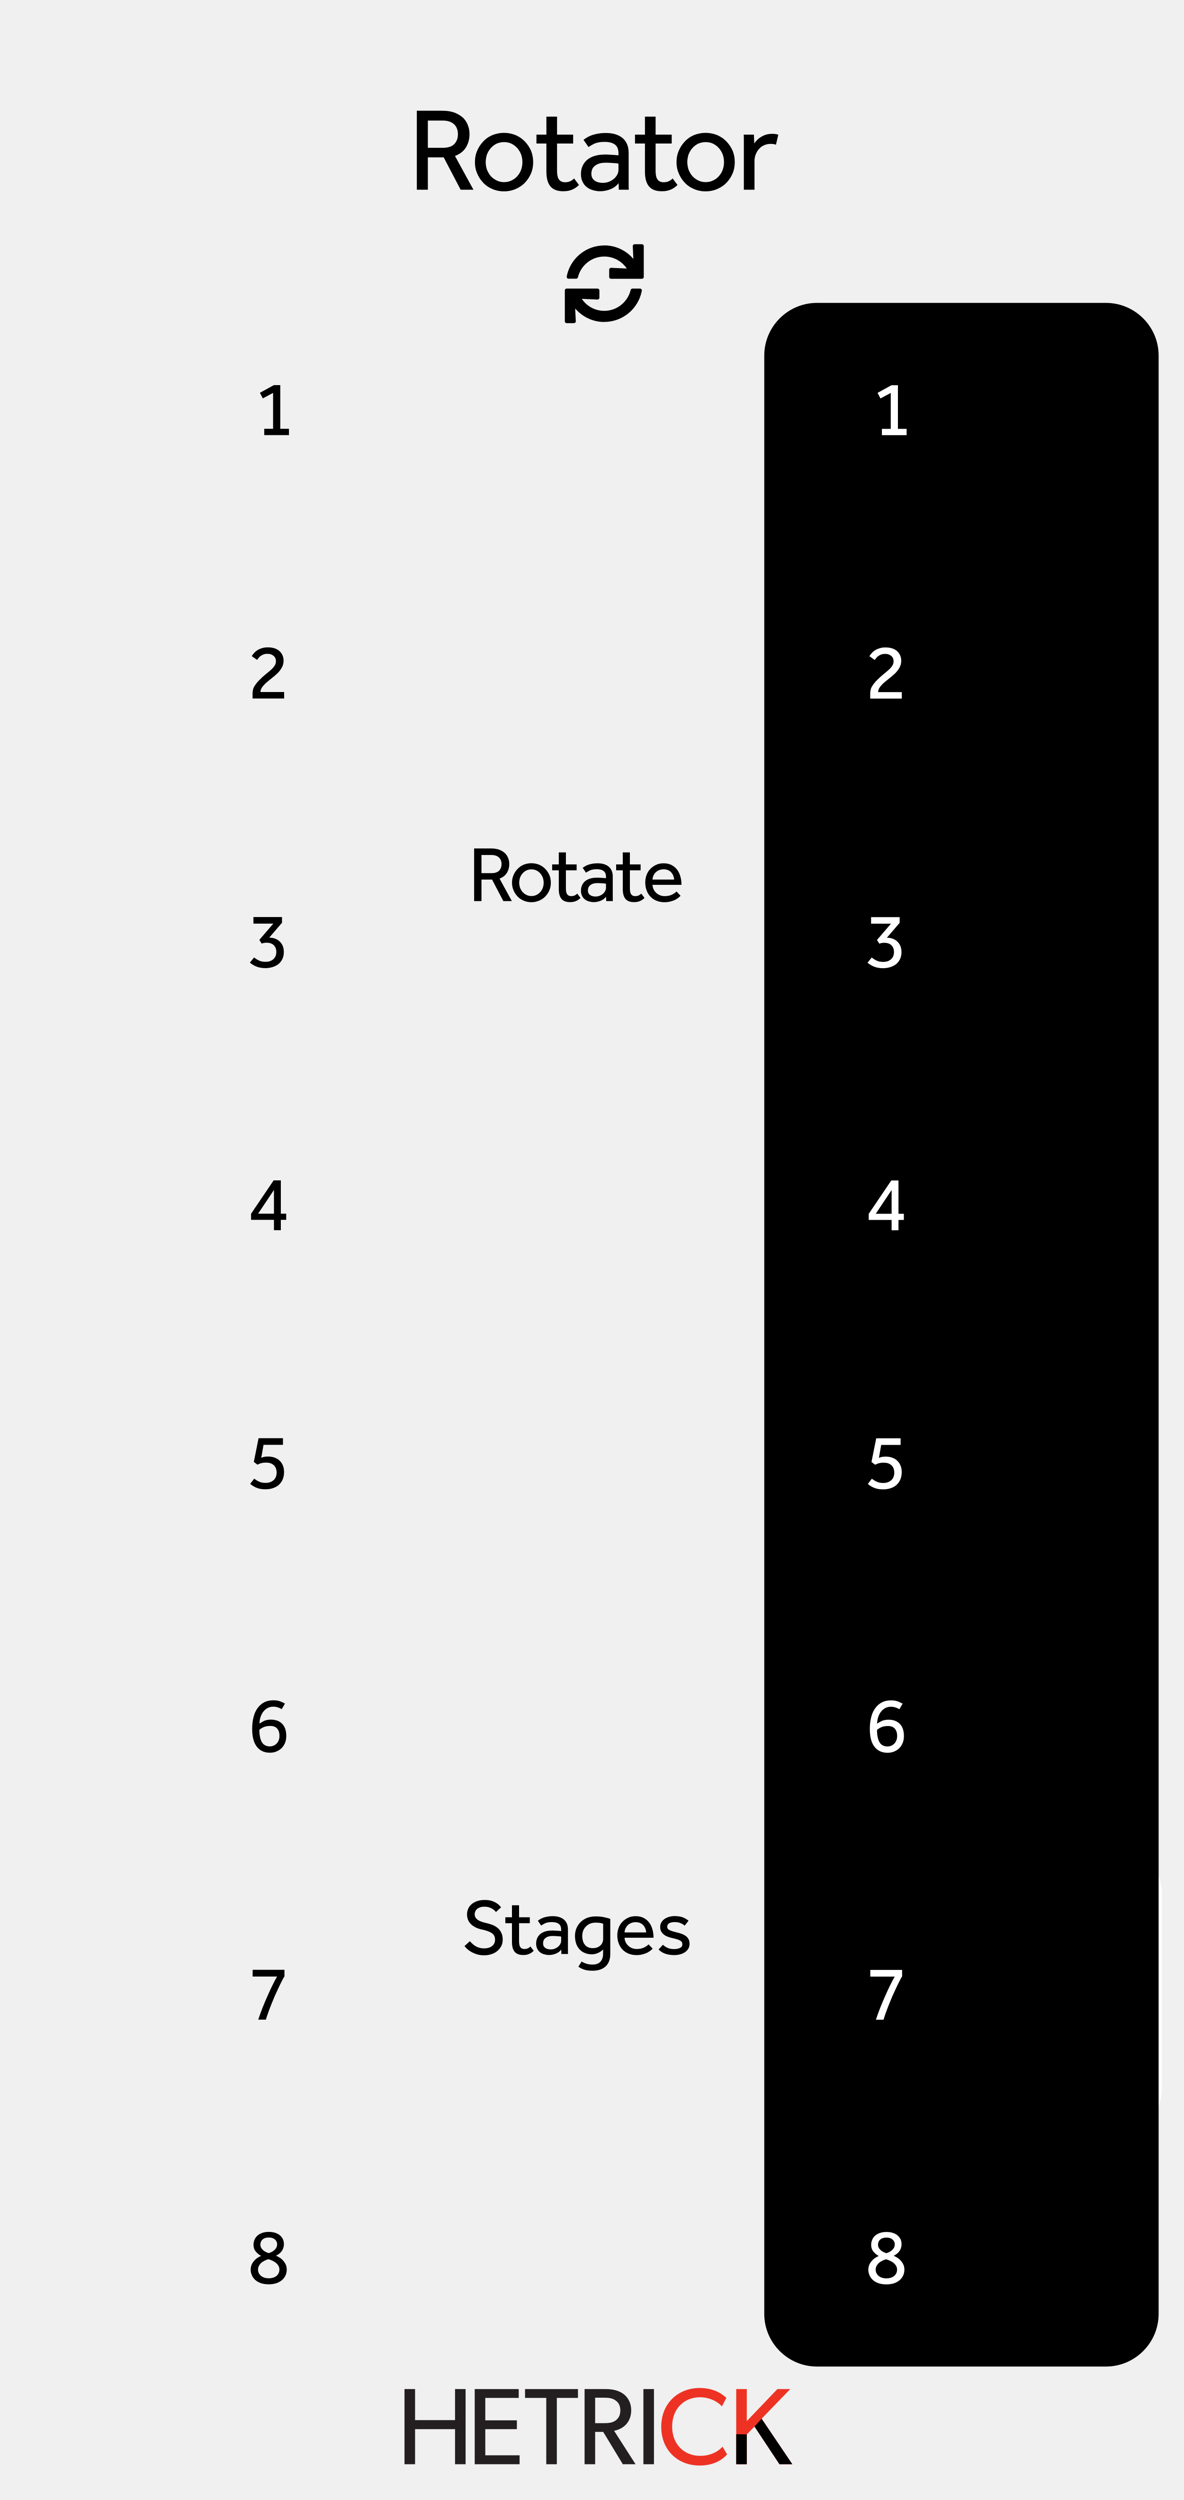 <?xml version="1.0" encoding="UTF-8" standalone="no"?>
<!DOCTYPE svg PUBLIC "-//W3C//DTD SVG 1.1//EN" "http://www.w3.org/Graphics/SVG/1.1/DTD/svg11.dtd">
<svg width="100%" height="100%" viewBox="0 0 180 380" version="1.1" xmlns="http://www.w3.org/2000/svg" xmlns:xlink="http://www.w3.org/1999/xlink" xml:space="preserve" xmlns:serif="http://www.serif.com/" style="fill-rule:evenodd;clip-rule:evenodd;stroke-miterlimit:10;">
    <g id="svg8">
        <rect x="0" y="0" width="180" height="380" style="fill:rgb(240,240,240);"/>
        <g transform="matrix(1,0,0,1,70.784,363.154)">
            <path d="M0,11.424L-1.606,11.424L-1.606,6.093L-7.682,6.093L-7.682,11.424L-9.288,11.424L-9.288,0L-7.682,0L-7.682,4.719L-1.606,4.719L-1.606,0L0,0L0,11.424Z" style="fill:rgb(35,31,32);fill-rule:nonzero;"/>
        </g>
        <g transform="matrix(1,0,0,1,78.992,363.154)">
            <path d="M0,11.424L-6.821,11.424L-6.821,0L-0.132,0L-0.132,1.342L-5.215,1.342L-5.215,4.752L-0.414,4.752L-0.414,6.093L-5.215,6.093L-5.215,10.067L0,10.067L0,11.424Z" style="fill:rgb(35,31,32);fill-rule:nonzero;"/>
        </g>
        <g transform="matrix(1,0,0,1,87.865,373.236)">
            <path d="M0,-8.74L-3.212,-8.74L-3.212,1.342L-4.818,1.342L-4.818,-8.74L-8.046,-8.74L-8.046,-10.082L0,-10.082L0,-8.74Z" style="fill:rgb(35,31,32);fill-rule:nonzero;"/>
        </g>
        <g transform="matrix(1,0,0,1,93.575,372.855)">
            <path d="M0,-7.978C-0.513,-8.359 -1.126,-8.392 -1.92,-8.392L-3.096,-8.392L-3.096,-4.518L-1.92,-4.518C-1.126,-4.518 -0.513,-4.551 0,-4.915C0.514,-5.296 0.729,-5.76 0.729,-6.456C0.729,-7.134 0.514,-7.614 0,-7.978M3.047,1.723L1.109,1.723L-1.871,-3.194L-3.096,-3.194L-3.096,1.723L-4.702,1.723L-4.702,-9.701L-1.474,-9.701C-0.331,-9.701 0.596,-9.435 1.275,-8.906C1.954,-8.359 2.384,-7.532 2.384,-6.489C2.384,-4.485 0.993,-3.591 -0.215,-3.359L3.047,1.723Z" style="fill:rgb(35,31,32);fill-rule:nonzero;"/>
        </g>
        <g transform="matrix(-1,0,0,1,197.233,357.732)">
            <rect x="97.814" y="5.422" width="1.605" height="11.424" style="fill:rgb(35,31,32);"/>
        </g>
        <g transform="matrix(1,0,0,1,110.542,364.678)">
            <path d="M0,8.41C-0.712,9.205 -2.003,10.099 -4.172,10.099C-7.5,10.099 -10.017,7.764 -10.017,4.205C-10.017,0.645 -7.45,-1.689 -4.172,-1.689C-2.036,-1.689 -0.745,-0.795 -0.116,-0.182L-0.795,1.109C-1.241,0.547 -2.517,-0.281 -4.105,-0.281C-6.572,-0.281 -8.36,1.49 -8.36,4.172C-8.36,6.854 -6.556,8.626 -4.105,8.626C-2.6,8.626 -1.44,8.047 -0.695,7.235L0,8.41Z" style="fill:rgb(237,50,36);fill-rule:nonzero;"/>
        </g>
        <g transform="matrix(1,0,0,1,120.452,363.154)">
            <path d="M0,11.424L-1.953,11.424L-5.745,5.695L-6.92,6.888L-6.92,11.424L-8.526,11.424L-8.526,0L-6.92,0L-6.92,4.868L-2.268,0L-0.314,0L-4.669,4.504L0,11.424Z" style="fill:rgb(237,50,36);fill-rule:nonzero;"/>
        </g>
        <g transform="matrix(1,0,0,1,120.452,367.658)">
            <path d="M0,6.92L-1.953,6.92L-5.745,1.191L-6.92,2.384L-6.92,6.92L-8.526,6.92L-8.526,2.361L-6.92,2.384L-5.745,1.191L-4.669,0L-4.052,0.913L-3.555,1.65L0,6.92Z" style="fill-rule:nonzero;"/>
        </g>
        <g transform="matrix(1,0,0,1,168.142,325.333)">
            <path d="M0,-45.333L-25.142,-45.333C-29.542,-45.333 -33.142,-41.733 -33.142,-37.333L-33.142,-8C-33.142,-3.6 -29.542,0 -25.142,0L0,0C4.4,0 8,-3.6 8,-8L8,-37.333C8,-41.733 4.4,-45.333 0,-45.333Z" style="fill-rule:nonzero;stroke:white;stroke-width:1px;"/>
        </g>
        <g transform="matrix(1,0,0,1,168.142,359.729)">
            <path d="M0,-313.687L-43.952,-313.687C-48.353,-313.687 -51.952,-310.087 -51.952,-305.687L-51.952,-8C-51.952,-3.601 -48.353,0 -43.952,0L0,0C4.4,0 8,-3.601 8,-8L8,-305.687C8,-310.087 4.4,-313.687 0,-313.687" style="fill-rule:nonzero;"/>
        </g>
        <g transform="matrix(18,0,0,18,62.002,28.837)">
            <path d="M0.076,-0.667L0.289,-0.667C0.332,-0.667 0.368,-0.661 0.397,-0.65C0.426,-0.638 0.45,-0.623 0.469,-0.605C0.487,-0.586 0.5,-0.565 0.508,-0.542C0.517,-0.519 0.521,-0.495 0.521,-0.471C0.521,-0.428 0.511,-0.391 0.491,-0.358C0.471,-0.325 0.44,-0.301 0.398,-0.285L0.554,-0L0.446,-0L0.303,-0.273L0.169,-0.273L0.169,-0L0.076,-0L0.076,-0.667ZM0.297,-0.354C0.339,-0.354 0.371,-0.364 0.392,-0.385C0.412,-0.406 0.423,-0.433 0.423,-0.468C0.423,-0.505 0.412,-0.533 0.389,-0.554C0.366,-0.574 0.335,-0.584 0.295,-0.584L0.169,-0.584L0.169,-0.354L0.297,-0.354Z" style="fill-rule:nonzero;"/>
        </g>
        <g transform="matrix(18,0,0,18,71.481,28.837)">
            <path d="M0.286,0.014C0.25,0.014 0.217,0.007 0.187,-0.006C0.157,-0.019 0.131,-0.036 0.11,-0.059C0.088,-0.082 0.071,-0.108 0.059,-0.138C0.046,-0.167 0.04,-0.199 0.04,-0.233C0.04,-0.267 0.046,-0.299 0.059,-0.329C0.071,-0.358 0.088,-0.384 0.11,-0.407C0.131,-0.43 0.157,-0.448 0.187,-0.461C0.217,-0.473 0.25,-0.48 0.286,-0.48C0.321,-0.48 0.354,-0.473 0.384,-0.461C0.414,-0.448 0.44,-0.43 0.462,-0.407C0.484,-0.384 0.501,-0.358 0.514,-0.329C0.526,-0.299 0.532,-0.267 0.532,-0.233C0.532,-0.199 0.526,-0.167 0.514,-0.138C0.501,-0.108 0.484,-0.082 0.462,-0.059C0.44,-0.036 0.414,-0.019 0.384,-0.006C0.354,0.007 0.321,0.014 0.286,0.014ZM0.286,-0.064C0.31,-0.064 0.332,-0.069 0.351,-0.079C0.37,-0.088 0.387,-0.101 0.4,-0.117C0.413,-0.132 0.424,-0.15 0.431,-0.171C0.438,-0.191 0.441,-0.212 0.441,-0.233C0.441,-0.254 0.438,-0.274 0.431,-0.295C0.424,-0.315 0.413,-0.333 0.4,-0.349C0.386,-0.365 0.37,-0.378 0.35,-0.388C0.332,-0.397 0.31,-0.402 0.286,-0.402C0.262,-0.402 0.24,-0.397 0.221,-0.388C0.202,-0.378 0.185,-0.365 0.172,-0.349C0.159,-0.334 0.149,-0.316 0.141,-0.296C0.135,-0.275 0.131,-0.254 0.131,-0.233C0.131,-0.212 0.135,-0.191 0.141,-0.171C0.149,-0.151 0.159,-0.133 0.172,-0.117C0.186,-0.101 0.203,-0.088 0.222,-0.079C0.241,-0.069 0.262,-0.064 0.286,-0.064Z" style="fill-rule:nonzero;"/>
        </g>
        <g transform="matrix(18,0,0,18,81.231,28.837)">
            <path d="M0.102,-0.39L0.018,-0.39L0.018,-0.465L0.102,-0.465L0.102,-0.617L0.192,-0.617L0.192,-0.465L0.328,-0.465L0.328,-0.39L0.192,-0.39L0.192,-0.161C0.192,-0.124 0.198,-0.098 0.21,-0.084C0.221,-0.07 0.238,-0.063 0.259,-0.063C0.276,-0.063 0.291,-0.066 0.302,-0.071C0.313,-0.076 0.325,-0.084 0.336,-0.095L0.377,-0.04C0.358,-0.021 0.338,-0.008 0.318,0C0.297,0.009 0.273,0.013 0.245,0.013C0.196,0.013 0.16,-0 0.137,-0.027C0.114,-0.054 0.102,-0.095 0.102,-0.152L0.102,-0.39Z" style="fill-rule:nonzero;"/>
        </g>
        <g transform="matrix(18,0,0,18,87.688,28.837)">
            <path d="M0.352,-0.22C0.349,-0.221 0.344,-0.222 0.337,-0.223C0.329,-0.224 0.32,-0.224 0.31,-0.225C0.3,-0.226 0.289,-0.226 0.278,-0.227C0.267,-0.228 0.256,-0.228 0.245,-0.228C0.22,-0.228 0.199,-0.225 0.184,-0.219C0.168,-0.213 0.156,-0.205 0.147,-0.197C0.138,-0.188 0.131,-0.178 0.128,-0.167C0.125,-0.156 0.123,-0.145 0.123,-0.135C0.123,-0.11 0.132,-0.091 0.149,-0.078C0.166,-0.065 0.19,-0.058 0.221,-0.058C0.238,-0.058 0.255,-0.061 0.271,-0.067C0.286,-0.073 0.3,-0.081 0.312,-0.091C0.324,-0.101 0.334,-0.113 0.341,-0.126C0.348,-0.139 0.352,-0.153 0.352,-0.167L0.352,-0.22ZM0.353,-0.056C0.336,-0.033 0.313,-0.015 0.284,-0.004C0.256,0.007 0.227,0.013 0.197,0.013C0.178,0.013 0.159,0.01 0.14,0.005C0.121,0 0.103,-0.008 0.087,-0.02C0.072,-0.031 0.059,-0.046 0.05,-0.065C0.04,-0.083 0.035,-0.105 0.035,-0.132C0.035,-0.182 0.053,-0.222 0.087,-0.252C0.123,-0.282 0.173,-0.297 0.239,-0.297C0.25,-0.297 0.261,-0.297 0.273,-0.296C0.285,-0.295 0.296,-0.295 0.307,-0.294C0.318,-0.293 0.327,-0.293 0.335,-0.292C0.343,-0.291 0.349,-0.291 0.352,-0.29L0.352,-0.307C0.352,-0.342 0.342,-0.367 0.321,-0.382C0.3,-0.397 0.271,-0.404 0.235,-0.404C0.2,-0.404 0.172,-0.399 0.151,-0.39C0.13,-0.38 0.113,-0.37 0.099,-0.36L0.057,-0.421C0.065,-0.428 0.075,-0.434 0.086,-0.441C0.097,-0.448 0.111,-0.454 0.126,-0.46C0.141,-0.465 0.159,-0.47 0.178,-0.473C0.197,-0.477 0.22,-0.479 0.245,-0.479C0.305,-0.479 0.352,-0.465 0.387,-0.436C0.421,-0.406 0.438,-0.365 0.438,-0.312L0.438,-0.042C0.438,-0.025 0.438,-0.011 0.439,-0L0.355,-0L0.353,-0.056Z" style="fill-rule:nonzero;"/>
        </g>
        <g transform="matrix(18,0,0,18,96.213,28.837)">
            <path d="M0.102,-0.39L0.018,-0.39L0.018,-0.465L0.102,-0.465L0.102,-0.617L0.192,-0.617L0.192,-0.465L0.328,-0.465L0.328,-0.39L0.192,-0.39L0.192,-0.161C0.192,-0.124 0.198,-0.098 0.21,-0.084C0.221,-0.07 0.238,-0.063 0.259,-0.063C0.276,-0.063 0.291,-0.066 0.302,-0.071C0.313,-0.076 0.325,-0.084 0.336,-0.095L0.377,-0.04C0.358,-0.021 0.338,-0.008 0.318,0C0.297,0.009 0.273,0.013 0.245,0.013C0.196,0.013 0.16,-0 0.137,-0.027C0.114,-0.054 0.102,-0.095 0.102,-0.152L0.102,-0.39Z" style="fill-rule:nonzero;"/>
        </g>
        <g transform="matrix(18,0,0,18,102.129,28.837)">
            <path d="M0.286,0.014C0.25,0.014 0.217,0.007 0.187,-0.006C0.157,-0.019 0.131,-0.036 0.11,-0.059C0.088,-0.082 0.071,-0.108 0.059,-0.138C0.046,-0.167 0.04,-0.199 0.04,-0.233C0.04,-0.267 0.046,-0.299 0.059,-0.329C0.071,-0.358 0.088,-0.384 0.11,-0.407C0.131,-0.43 0.157,-0.448 0.187,-0.461C0.217,-0.473 0.25,-0.48 0.286,-0.48C0.321,-0.48 0.354,-0.473 0.384,-0.461C0.414,-0.448 0.44,-0.43 0.462,-0.407C0.484,-0.384 0.501,-0.358 0.514,-0.329C0.526,-0.299 0.532,-0.267 0.532,-0.233C0.532,-0.199 0.526,-0.167 0.514,-0.138C0.501,-0.108 0.484,-0.082 0.462,-0.059C0.44,-0.036 0.414,-0.019 0.384,-0.006C0.354,0.007 0.321,0.014 0.286,0.014ZM0.286,-0.064C0.31,-0.064 0.332,-0.069 0.351,-0.079C0.37,-0.088 0.387,-0.101 0.4,-0.117C0.413,-0.132 0.424,-0.15 0.431,-0.171C0.438,-0.191 0.441,-0.212 0.441,-0.233C0.441,-0.254 0.438,-0.274 0.431,-0.295C0.424,-0.315 0.413,-0.333 0.4,-0.349C0.386,-0.365 0.37,-0.378 0.35,-0.388C0.332,-0.397 0.31,-0.402 0.286,-0.402C0.262,-0.402 0.24,-0.397 0.221,-0.388C0.202,-0.378 0.185,-0.365 0.172,-0.349C0.159,-0.334 0.149,-0.316 0.141,-0.296C0.135,-0.275 0.131,-0.254 0.131,-0.233C0.131,-0.212 0.135,-0.191 0.141,-0.171C0.149,-0.151 0.159,-0.133 0.172,-0.117C0.186,-0.101 0.203,-0.088 0.222,-0.079C0.241,-0.069 0.262,-0.064 0.286,-0.064Z" style="fill-rule:nonzero;"/>
        </g>
        <g transform="matrix(18,0,0,18,111.969,28.837)">
            <path d="M0.062,-0L0.062,-0.421C0.062,-0.435 0.062,-0.45 0.061,-0.465L0.147,-0.465L0.15,-0.39C0.155,-0.398 0.162,-0.407 0.171,-0.417C0.18,-0.426 0.19,-0.435 0.203,-0.443C0.215,-0.451 0.229,-0.458 0.246,-0.464C0.262,-0.469 0.281,-0.472 0.302,-0.472C0.312,-0.472 0.321,-0.471 0.33,-0.47C0.338,-0.469 0.346,-0.467 0.353,-0.464L0.333,-0.38C0.321,-0.385 0.306,-0.387 0.287,-0.387C0.268,-0.387 0.25,-0.383 0.234,-0.376C0.217,-0.369 0.203,-0.359 0.191,-0.345C0.179,-0.333 0.17,-0.317 0.163,-0.3C0.156,-0.283 0.152,-0.264 0.152,-0.245L0.152,-0L0.062,-0Z" style="fill-rule:nonzero;"/>
        </g>
        <g>
            <g transform="matrix(12,0,0,12,38.481,66.138)">
                <path d="M0.141,-0.08L0.253,-0.08L0.253,-0.535L0.123,-0.465L0.086,-0.536L0.263,-0.633L0.344,-0.633L0.344,-0.08L0.454,-0.08L0.454,-0L0.141,-0L0.141,-0.08Z" style="fill-rule:nonzero;"/>
            </g>
            <g transform="matrix(12,0,0,12,37.581,106.178)">
                <path d="M0.068,-0.065C0.068,-0.1 0.076,-0.131 0.093,-0.158C0.11,-0.185 0.13,-0.21 0.153,-0.233C0.182,-0.262 0.209,-0.286 0.234,-0.307C0.26,-0.328 0.283,-0.347 0.302,-0.364C0.321,-0.381 0.337,-0.399 0.347,-0.416C0.359,-0.433 0.364,-0.452 0.364,-0.474C0.364,-0.484 0.362,-0.494 0.359,-0.505C0.355,-0.516 0.349,-0.526 0.34,-0.535C0.331,-0.544 0.32,-0.551 0.307,-0.557C0.294,-0.563 0.277,-0.566 0.257,-0.566C0.239,-0.566 0.223,-0.564 0.209,-0.559C0.195,-0.554 0.183,-0.547 0.172,-0.54C0.161,-0.533 0.152,-0.524 0.145,-0.515C0.138,-0.506 0.131,-0.497 0.125,-0.489L0.058,-0.537C0.065,-0.549 0.074,-0.562 0.086,-0.575C0.097,-0.588 0.111,-0.6 0.128,-0.611C0.144,-0.622 0.163,-0.63 0.186,-0.637C0.208,-0.645 0.234,-0.648 0.263,-0.648C0.297,-0.648 0.327,-0.643 0.352,-0.634C0.377,-0.625 0.397,-0.612 0.413,-0.597C0.429,-0.581 0.441,-0.563 0.449,-0.543C0.457,-0.523 0.461,-0.502 0.461,-0.48C0.461,-0.457 0.457,-0.435 0.449,-0.414C0.441,-0.394 0.43,-0.375 0.417,-0.358C0.404,-0.341 0.389,-0.324 0.372,-0.309C0.355,-0.293 0.337,-0.278 0.319,-0.264C0.298,-0.247 0.278,-0.231 0.26,-0.216C0.241,-0.201 0.225,-0.186 0.212,-0.171C0.198,-0.156 0.187,-0.142 0.18,-0.127C0.172,-0.112 0.168,-0.097 0.168,-0.082L0.468,-0.082L0.468,-0L0.068,-0L0.068,-0.065Z" style="fill-rule:nonzero;"/>
            </g>
            <g transform="matrix(12,0,0,12,37.581,146.958)">
                <path d="M0.087,-0.118C0.104,-0.105 0.123,-0.092 0.146,-0.081C0.169,-0.069 0.197,-0.063 0.232,-0.063C0.274,-0.063 0.307,-0.074 0.332,-0.097C0.357,-0.12 0.369,-0.15 0.369,-0.188C0.369,-0.222 0.359,-0.25 0.338,-0.272C0.317,-0.294 0.286,-0.305 0.245,-0.305C0.233,-0.305 0.222,-0.304 0.212,-0.302C0.202,-0.3 0.192,-0.297 0.183,-0.294L0.154,-0.341L0.331,-0.547L0.079,-0.547L0.079,-0.63L0.441,-0.63L0.441,-0.558L0.279,-0.369C0.307,-0.369 0.332,-0.365 0.355,-0.356C0.378,-0.347 0.397,-0.335 0.413,-0.319C0.43,-0.303 0.442,-0.284 0.451,-0.262C0.46,-0.239 0.464,-0.214 0.464,-0.187C0.464,-0.154 0.458,-0.124 0.446,-0.099C0.434,-0.074 0.418,-0.053 0.397,-0.035C0.376,-0.019 0.351,-0.006 0.323,0.003C0.294,0.012 0.264,0.017 0.231,0.017C0.207,0.017 0.185,0.015 0.165,0.011C0.145,0.007 0.127,0.002 0.111,-0.005C0.095,-0.012 0.081,-0.019 0.068,-0.028C0.055,-0.036 0.044,-0.044 0.034,-0.053L0.087,-0.118Z" style="fill-rule:nonzero;"/>
            </g>
            <g transform="matrix(12,0,0,12,37.581,186.998)">
                <path d="M0.049,-0.208L0.335,-0.631L0.426,-0.631L0.426,-0.209L0.494,-0.209L0.494,-0.131L0.426,-0.131L0.426,-0L0.339,-0L0.339,-0.131L0.049,-0.131L0.049,-0.208ZM0.339,-0.209L0.339,-0.51L0.138,-0.209L0.339,-0.209Z" style="fill-rule:nonzero;"/>
            </g>
            <g transform="matrix(12,0,0,12,37.581,226.178)">
                <path d="M0.089,-0.118C0.108,-0.103 0.128,-0.09 0.151,-0.08C0.173,-0.069 0.201,-0.064 0.234,-0.064C0.257,-0.064 0.278,-0.068 0.295,-0.075C0.312,-0.082 0.327,-0.091 0.339,-0.103C0.35,-0.115 0.359,-0.129 0.365,-0.145C0.37,-0.161 0.373,-0.178 0.373,-0.197C0.373,-0.21 0.371,-0.223 0.367,-0.238C0.363,-0.253 0.356,-0.266 0.346,-0.279C0.336,-0.291 0.322,-0.301 0.305,-0.309C0.288,-0.317 0.266,-0.321 0.239,-0.321C0.212,-0.321 0.19,-0.318 0.174,-0.313C0.158,-0.308 0.143,-0.302 0.13,-0.295L0.084,-0.33L0.144,-0.63L0.453,-0.63L0.453,-0.546L0.207,-0.546L0.178,-0.381C0.185,-0.385 0.195,-0.389 0.21,-0.393C0.225,-0.396 0.242,-0.398 0.263,-0.398C0.293,-0.398 0.321,-0.394 0.345,-0.385C0.371,-0.376 0.392,-0.364 0.41,-0.346C0.428,-0.33 0.442,-0.309 0.452,-0.284C0.462,-0.26 0.467,-0.232 0.467,-0.2C0.467,-0.171 0.462,-0.143 0.453,-0.117C0.444,-0.091 0.429,-0.068 0.41,-0.048C0.391,-0.028 0.366,-0.012 0.336,-0.001C0.306,0.011 0.27,0.017 0.229,0.017C0.185,0.017 0.148,0.01 0.117,-0.003C0.086,-0.016 0.059,-0.033 0.038,-0.052L0.089,-0.118Z" style="fill-rule:nonzero;"/>
            </g>
            <g transform="matrix(12,0,0,12,37.581,266.218)">
                <path d="M0.437,-0.534C0.435,-0.535 0.431,-0.538 0.426,-0.541C0.42,-0.544 0.412,-0.548 0.403,-0.552C0.394,-0.555 0.383,-0.559 0.371,-0.562C0.358,-0.565 0.345,-0.566 0.33,-0.566C0.302,-0.566 0.277,-0.56 0.256,-0.548C0.235,-0.536 0.217,-0.52 0.202,-0.5C0.187,-0.48 0.176,-0.457 0.168,-0.432C0.16,-0.406 0.156,-0.379 0.155,-0.352C0.17,-0.362 0.189,-0.373 0.212,-0.385C0.235,-0.396 0.265,-0.402 0.301,-0.402C0.362,-0.402 0.409,-0.384 0.444,-0.348C0.478,-0.312 0.495,-0.261 0.495,-0.195C0.495,-0.164 0.49,-0.135 0.48,-0.109C0.469,-0.083 0.455,-0.061 0.437,-0.042C0.418,-0.023 0.396,-0.009 0.371,0.001C0.346,0.012 0.318,0.017 0.288,0.017C0.217,0.017 0.162,-0.008 0.123,-0.058C0.083,-0.108 0.063,-0.184 0.063,-0.285C0.063,-0.341 0.069,-0.391 0.081,-0.436C0.092,-0.481 0.11,-0.519 0.133,-0.55C0.156,-0.581 0.184,-0.605 0.217,-0.622C0.25,-0.639 0.289,-0.647 0.333,-0.647C0.367,-0.647 0.397,-0.642 0.422,-0.632C0.447,-0.622 0.465,-0.613 0.478,-0.605L0.437,-0.534ZM0.154,-0.273C0.154,-0.207 0.164,-0.156 0.185,-0.118C0.206,-0.082 0.24,-0.063 0.287,-0.063C0.303,-0.063 0.318,-0.066 0.333,-0.072C0.348,-0.078 0.361,-0.087 0.372,-0.098C0.383,-0.109 0.392,-0.123 0.399,-0.14C0.406,-0.157 0.409,-0.176 0.409,-0.197C0.409,-0.233 0.4,-0.263 0.382,-0.286C0.363,-0.31 0.333,-0.322 0.292,-0.322C0.26,-0.322 0.233,-0.317 0.211,-0.308C0.188,-0.298 0.169,-0.286 0.154,-0.273Z" style="fill-rule:nonzero;"/>
            </g>
            <g transform="matrix(12,0,0,12,37.581,306.998)">
                <path d="M0.14,-0C0.155,-0.047 0.174,-0.098 0.195,-0.152C0.216,-0.205 0.238,-0.257 0.261,-0.308C0.283,-0.359 0.305,-0.405 0.326,-0.447C0.346,-0.489 0.364,-0.522 0.379,-0.546L0.069,-0.546L0.069,-0.631L0.472,-0.631L0.472,-0.549C0.462,-0.534 0.451,-0.513 0.438,-0.487C0.425,-0.461 0.41,-0.432 0.396,-0.401C0.381,-0.369 0.365,-0.335 0.349,-0.299C0.334,-0.263 0.319,-0.227 0.305,-0.192C0.291,-0.157 0.278,-0.122 0.266,-0.089C0.254,-0.056 0.244,-0.026 0.237,-0L0.14,-0Z" style="fill-rule:nonzero;"/>
            </g>
            <g transform="matrix(12,0,0,12,37.581,347.038)">
                <path d="M0.273,-0.379C0.305,-0.389 0.331,-0.404 0.35,-0.423C0.369,-0.442 0.379,-0.465 0.379,-0.491C0.379,-0.516 0.369,-0.536 0.35,-0.553C0.331,-0.569 0.305,-0.577 0.273,-0.577C0.241,-0.577 0.215,-0.569 0.196,-0.553C0.177,-0.536 0.167,-0.514 0.167,-0.486C0.167,-0.463 0.176,-0.442 0.195,-0.423C0.213,-0.404 0.239,-0.389 0.273,-0.379ZM0.269,-0.302C0.251,-0.297 0.234,-0.291 0.218,-0.282C0.202,-0.274 0.188,-0.265 0.176,-0.254C0.164,-0.243 0.155,-0.23 0.148,-0.217C0.141,-0.203 0.137,-0.188 0.137,-0.172C0.137,-0.152 0.141,-0.135 0.15,-0.121C0.158,-0.106 0.169,-0.095 0.182,-0.086C0.195,-0.077 0.209,-0.07 0.225,-0.066C0.241,-0.062 0.257,-0.06 0.273,-0.06C0.289,-0.06 0.305,-0.062 0.321,-0.066C0.337,-0.07 0.352,-0.077 0.365,-0.086C0.378,-0.095 0.388,-0.106 0.396,-0.121C0.404,-0.135 0.408,-0.152 0.408,-0.172C0.408,-0.188 0.404,-0.203 0.397,-0.217C0.389,-0.23 0.379,-0.243 0.366,-0.254C0.353,-0.265 0.338,-0.274 0.321,-0.282C0.304,-0.291 0.287,-0.297 0.269,-0.302ZM0.176,-0.344C0.149,-0.358 0.127,-0.377 0.108,-0.4C0.089,-0.423 0.08,-0.452 0.08,-0.486C0.08,-0.509 0.085,-0.531 0.094,-0.551C0.102,-0.571 0.115,-0.588 0.132,-0.603C0.149,-0.617 0.169,-0.628 0.193,-0.636C0.216,-0.644 0.243,-0.648 0.273,-0.648C0.304,-0.648 0.332,-0.644 0.356,-0.636C0.38,-0.628 0.4,-0.617 0.416,-0.603C0.432,-0.589 0.444,-0.573 0.453,-0.554C0.461,-0.535 0.465,-0.514 0.465,-0.492C0.465,-0.461 0.456,-0.432 0.439,-0.407C0.422,-0.382 0.397,-0.362 0.365,-0.347C0.377,-0.342 0.391,-0.334 0.406,-0.325C0.422,-0.316 0.437,-0.304 0.451,-0.289C0.465,-0.274 0.477,-0.257 0.487,-0.237C0.496,-0.218 0.501,-0.195 0.501,-0.17C0.501,-0.149 0.497,-0.127 0.489,-0.105C0.48,-0.083 0.467,-0.063 0.449,-0.045C0.43,-0.027 0.406,-0.012 0.378,-0.001C0.348,0.01 0.314,0.016 0.273,0.016C0.231,0.016 0.196,0.01 0.167,-0.001C0.138,-0.012 0.114,-0.027 0.096,-0.045C0.078,-0.063 0.065,-0.083 0.057,-0.105C0.048,-0.126 0.044,-0.148 0.044,-0.169C0.044,-0.191 0.048,-0.211 0.055,-0.229C0.062,-0.247 0.072,-0.263 0.085,-0.278C0.097,-0.293 0.111,-0.306 0.127,-0.317C0.143,-0.328 0.159,-0.337 0.176,-0.344Z" style="fill-rule:nonzero;"/>
            </g>
        </g>
        <g>
            <g transform="matrix(12,0,0,12,132.381,66.15)">
                <path d="M0.141,-0.08L0.253,-0.08L0.253,-0.535L0.123,-0.465L0.086,-0.536L0.263,-0.633L0.344,-0.633L0.344,-0.08L0.454,-0.08L0.454,-0L0.141,-0L0.141,-0.08Z" style="fill:white;fill-rule:nonzero;"/>
            </g>
            <g transform="matrix(12,0,0,12,131.481,106.19)">
                <path d="M0.068,-0.065C0.068,-0.1 0.076,-0.131 0.093,-0.158C0.11,-0.185 0.13,-0.21 0.153,-0.233C0.182,-0.262 0.209,-0.286 0.234,-0.307C0.26,-0.328 0.283,-0.347 0.302,-0.364C0.321,-0.381 0.337,-0.399 0.347,-0.416C0.359,-0.433 0.364,-0.452 0.364,-0.474C0.364,-0.484 0.362,-0.494 0.359,-0.505C0.355,-0.516 0.349,-0.526 0.34,-0.535C0.331,-0.544 0.32,-0.551 0.307,-0.557C0.294,-0.563 0.277,-0.566 0.257,-0.566C0.239,-0.566 0.223,-0.564 0.209,-0.559C0.195,-0.554 0.183,-0.547 0.172,-0.54C0.161,-0.533 0.152,-0.524 0.145,-0.515C0.138,-0.506 0.131,-0.497 0.125,-0.489L0.058,-0.537C0.065,-0.549 0.074,-0.562 0.086,-0.575C0.097,-0.588 0.111,-0.6 0.128,-0.611C0.144,-0.622 0.163,-0.63 0.186,-0.637C0.208,-0.645 0.234,-0.648 0.263,-0.648C0.297,-0.648 0.327,-0.643 0.352,-0.634C0.377,-0.625 0.397,-0.612 0.413,-0.597C0.429,-0.581 0.441,-0.563 0.449,-0.543C0.457,-0.523 0.461,-0.502 0.461,-0.48C0.461,-0.457 0.457,-0.435 0.449,-0.414C0.441,-0.394 0.43,-0.375 0.417,-0.358C0.404,-0.341 0.389,-0.324 0.372,-0.309C0.355,-0.293 0.337,-0.278 0.319,-0.264C0.298,-0.247 0.278,-0.231 0.26,-0.216C0.241,-0.201 0.225,-0.186 0.212,-0.171C0.198,-0.156 0.187,-0.142 0.18,-0.127C0.172,-0.112 0.168,-0.097 0.168,-0.082L0.468,-0.082L0.468,-0L0.068,-0L0.068,-0.065Z" style="fill:white;fill-rule:nonzero;"/>
            </g>
            <g transform="matrix(12,0,0,12,131.481,146.97)">
                <path d="M0.087,-0.118C0.104,-0.105 0.123,-0.092 0.146,-0.081C0.169,-0.069 0.197,-0.063 0.232,-0.063C0.274,-0.063 0.307,-0.074 0.332,-0.097C0.357,-0.12 0.369,-0.15 0.369,-0.188C0.369,-0.222 0.359,-0.25 0.338,-0.272C0.317,-0.294 0.286,-0.305 0.245,-0.305C0.233,-0.305 0.222,-0.304 0.212,-0.302C0.202,-0.3 0.192,-0.297 0.183,-0.294L0.154,-0.341L0.331,-0.547L0.079,-0.547L0.079,-0.63L0.441,-0.63L0.441,-0.558L0.279,-0.369C0.307,-0.369 0.332,-0.365 0.355,-0.356C0.378,-0.347 0.397,-0.335 0.413,-0.319C0.43,-0.303 0.442,-0.284 0.451,-0.262C0.46,-0.239 0.464,-0.214 0.464,-0.187C0.464,-0.154 0.458,-0.124 0.446,-0.099C0.434,-0.074 0.418,-0.053 0.397,-0.035C0.376,-0.019 0.351,-0.006 0.323,0.003C0.294,0.012 0.264,0.017 0.231,0.017C0.207,0.017 0.185,0.015 0.165,0.011C0.145,0.007 0.127,0.002 0.111,-0.005C0.095,-0.012 0.081,-0.019 0.068,-0.028C0.055,-0.036 0.044,-0.044 0.034,-0.053L0.087,-0.118Z" style="fill:white;fill-rule:nonzero;"/>
            </g>
            <g transform="matrix(12,0,0,12,131.481,187.01)">
                <path d="M0.049,-0.208L0.335,-0.631L0.426,-0.631L0.426,-0.209L0.494,-0.209L0.494,-0.131L0.426,-0.131L0.426,-0L0.339,-0L0.339,-0.131L0.049,-0.131L0.049,-0.208ZM0.339,-0.209L0.339,-0.51L0.138,-0.209L0.339,-0.209Z" style="fill:white;fill-rule:nonzero;"/>
            </g>
            <g transform="matrix(12,0,0,12,131.481,226.19)">
                <path d="M0.089,-0.118C0.108,-0.103 0.128,-0.09 0.151,-0.08C0.173,-0.069 0.201,-0.064 0.234,-0.064C0.257,-0.064 0.278,-0.068 0.295,-0.075C0.312,-0.082 0.327,-0.091 0.339,-0.103C0.35,-0.115 0.359,-0.129 0.365,-0.145C0.37,-0.161 0.373,-0.178 0.373,-0.197C0.373,-0.21 0.371,-0.223 0.367,-0.238C0.363,-0.253 0.356,-0.266 0.346,-0.279C0.336,-0.291 0.322,-0.301 0.305,-0.309C0.288,-0.317 0.266,-0.321 0.239,-0.321C0.212,-0.321 0.19,-0.318 0.174,-0.313C0.158,-0.308 0.143,-0.302 0.13,-0.295L0.084,-0.33L0.144,-0.63L0.453,-0.63L0.453,-0.546L0.207,-0.546L0.178,-0.381C0.185,-0.385 0.195,-0.389 0.21,-0.393C0.225,-0.396 0.242,-0.398 0.263,-0.398C0.293,-0.398 0.321,-0.394 0.345,-0.385C0.371,-0.376 0.392,-0.364 0.41,-0.346C0.428,-0.33 0.442,-0.309 0.452,-0.284C0.462,-0.26 0.467,-0.232 0.467,-0.2C0.467,-0.171 0.462,-0.143 0.453,-0.117C0.444,-0.091 0.429,-0.068 0.41,-0.048C0.391,-0.028 0.366,-0.012 0.336,-0.001C0.306,0.011 0.27,0.017 0.229,0.017C0.185,0.017 0.148,0.01 0.117,-0.003C0.086,-0.016 0.059,-0.033 0.038,-0.052L0.089,-0.118Z" style="fill:white;fill-rule:nonzero;"/>
            </g>
            <g transform="matrix(12,0,0,12,131.481,266.23)">
                <path d="M0.437,-0.534C0.435,-0.535 0.431,-0.538 0.426,-0.541C0.42,-0.544 0.412,-0.548 0.403,-0.552C0.394,-0.555 0.383,-0.559 0.371,-0.562C0.358,-0.565 0.345,-0.566 0.33,-0.566C0.302,-0.566 0.277,-0.56 0.256,-0.548C0.235,-0.536 0.217,-0.52 0.202,-0.5C0.187,-0.48 0.176,-0.457 0.168,-0.432C0.16,-0.406 0.156,-0.379 0.155,-0.352C0.17,-0.362 0.189,-0.373 0.212,-0.385C0.235,-0.396 0.265,-0.402 0.301,-0.402C0.362,-0.402 0.409,-0.384 0.444,-0.348C0.478,-0.312 0.495,-0.261 0.495,-0.195C0.495,-0.164 0.49,-0.135 0.48,-0.109C0.469,-0.083 0.455,-0.061 0.437,-0.042C0.418,-0.023 0.396,-0.009 0.371,0.001C0.346,0.012 0.318,0.017 0.288,0.017C0.217,0.017 0.162,-0.008 0.123,-0.058C0.083,-0.108 0.063,-0.184 0.063,-0.285C0.063,-0.341 0.069,-0.391 0.081,-0.436C0.092,-0.481 0.11,-0.519 0.133,-0.55C0.156,-0.581 0.184,-0.605 0.217,-0.622C0.25,-0.639 0.289,-0.647 0.333,-0.647C0.367,-0.647 0.397,-0.642 0.422,-0.632C0.447,-0.622 0.465,-0.613 0.478,-0.605L0.437,-0.534ZM0.154,-0.273C0.154,-0.207 0.164,-0.156 0.185,-0.118C0.206,-0.082 0.24,-0.063 0.287,-0.063C0.303,-0.063 0.318,-0.066 0.333,-0.072C0.348,-0.078 0.361,-0.087 0.372,-0.098C0.383,-0.109 0.392,-0.123 0.399,-0.14C0.406,-0.157 0.409,-0.176 0.409,-0.197C0.409,-0.233 0.4,-0.263 0.382,-0.286C0.363,-0.31 0.333,-0.322 0.292,-0.322C0.26,-0.322 0.233,-0.317 0.211,-0.308C0.188,-0.298 0.169,-0.286 0.154,-0.273Z" style="fill:white;fill-rule:nonzero;"/>
            </g>
            <g transform="matrix(12,0,0,12,131.481,307.01)">
                <path d="M0.14,-0C0.155,-0.047 0.174,-0.098 0.195,-0.152C0.216,-0.205 0.238,-0.257 0.261,-0.308C0.283,-0.359 0.305,-0.405 0.326,-0.447C0.346,-0.489 0.364,-0.522 0.379,-0.546L0.069,-0.546L0.069,-0.631L0.472,-0.631L0.472,-0.549C0.462,-0.534 0.451,-0.513 0.438,-0.487C0.425,-0.461 0.41,-0.432 0.396,-0.401C0.381,-0.369 0.365,-0.335 0.349,-0.299C0.334,-0.263 0.319,-0.227 0.305,-0.192C0.291,-0.157 0.278,-0.122 0.266,-0.089C0.254,-0.056 0.244,-0.026 0.237,-0L0.14,-0Z" style="fill:white;fill-rule:nonzero;"/>
            </g>
            <g transform="matrix(12,0,0,12,131.481,347.05)">
                <path d="M0.273,-0.379C0.305,-0.389 0.331,-0.404 0.35,-0.423C0.369,-0.442 0.379,-0.465 0.379,-0.491C0.379,-0.516 0.369,-0.536 0.35,-0.553C0.331,-0.569 0.305,-0.577 0.273,-0.577C0.241,-0.577 0.215,-0.569 0.196,-0.553C0.177,-0.536 0.167,-0.514 0.167,-0.486C0.167,-0.463 0.176,-0.442 0.195,-0.423C0.213,-0.404 0.239,-0.389 0.273,-0.379ZM0.269,-0.302C0.251,-0.297 0.234,-0.291 0.218,-0.282C0.202,-0.274 0.188,-0.265 0.176,-0.254C0.164,-0.243 0.155,-0.23 0.148,-0.217C0.141,-0.203 0.137,-0.188 0.137,-0.172C0.137,-0.152 0.141,-0.135 0.15,-0.121C0.158,-0.106 0.169,-0.095 0.182,-0.086C0.195,-0.077 0.209,-0.07 0.225,-0.066C0.241,-0.062 0.257,-0.06 0.273,-0.06C0.289,-0.06 0.305,-0.062 0.321,-0.066C0.337,-0.07 0.352,-0.077 0.365,-0.086C0.378,-0.095 0.388,-0.106 0.396,-0.121C0.404,-0.135 0.408,-0.152 0.408,-0.172C0.408,-0.188 0.404,-0.203 0.397,-0.217C0.389,-0.23 0.379,-0.243 0.366,-0.254C0.353,-0.265 0.338,-0.274 0.321,-0.282C0.304,-0.291 0.287,-0.297 0.269,-0.302ZM0.176,-0.344C0.149,-0.358 0.127,-0.377 0.108,-0.4C0.089,-0.423 0.08,-0.452 0.08,-0.486C0.08,-0.509 0.085,-0.531 0.094,-0.551C0.102,-0.571 0.115,-0.588 0.132,-0.603C0.149,-0.617 0.169,-0.628 0.193,-0.636C0.216,-0.644 0.243,-0.648 0.273,-0.648C0.304,-0.648 0.332,-0.644 0.356,-0.636C0.38,-0.628 0.4,-0.617 0.416,-0.603C0.432,-0.589 0.444,-0.573 0.453,-0.554C0.461,-0.535 0.465,-0.514 0.465,-0.492C0.465,-0.461 0.456,-0.432 0.439,-0.407C0.422,-0.382 0.397,-0.362 0.365,-0.347C0.377,-0.342 0.391,-0.334 0.406,-0.325C0.422,-0.316 0.437,-0.304 0.451,-0.289C0.465,-0.274 0.477,-0.257 0.487,-0.237C0.496,-0.218 0.501,-0.195 0.501,-0.17C0.501,-0.149 0.497,-0.127 0.489,-0.105C0.48,-0.083 0.467,-0.063 0.449,-0.045C0.43,-0.027 0.406,-0.012 0.378,-0.001C0.348,0.01 0.314,0.016 0.273,0.016C0.231,0.016 0.196,0.01 0.167,-0.001C0.138,-0.012 0.114,-0.027 0.096,-0.045C0.078,-0.063 0.065,-0.083 0.057,-0.105C0.048,-0.126 0.044,-0.148 0.044,-0.169C0.044,-0.191 0.048,-0.211 0.055,-0.229C0.062,-0.247 0.072,-0.263 0.085,-0.278C0.097,-0.293 0.111,-0.306 0.127,-0.317C0.143,-0.328 0.159,-0.337 0.176,-0.344Z" style="fill:white;fill-rule:nonzero;"/>
            </g>
        </g>
        <g transform="matrix(12,0,0,12,71.169,136.974)">
            <path d="M0.076,-0.667L0.289,-0.667C0.332,-0.667 0.368,-0.661 0.397,-0.65C0.426,-0.638 0.45,-0.623 0.469,-0.605C0.487,-0.586 0.5,-0.565 0.508,-0.542C0.517,-0.519 0.521,-0.495 0.521,-0.471C0.521,-0.428 0.511,-0.391 0.491,-0.358C0.471,-0.325 0.44,-0.301 0.398,-0.285L0.554,-0L0.446,-0L0.303,-0.273L0.169,-0.273L0.169,-0L0.076,-0L0.076,-0.667ZM0.297,-0.354C0.339,-0.354 0.371,-0.364 0.392,-0.385C0.412,-0.406 0.423,-0.433 0.423,-0.468C0.423,-0.505 0.412,-0.533 0.389,-0.554C0.366,-0.574 0.335,-0.584 0.295,-0.584L0.169,-0.584L0.169,-0.354L0.297,-0.354Z" style="fill-rule:nonzero;"/>
        </g>
        <g transform="matrix(12,0,0,12,77.359,136.974)">
            <path d="M0.286,0.014C0.25,0.014 0.217,0.007 0.187,-0.006C0.157,-0.019 0.131,-0.036 0.11,-0.059C0.088,-0.082 0.071,-0.108 0.059,-0.138C0.046,-0.167 0.04,-0.199 0.04,-0.233C0.04,-0.267 0.046,-0.299 0.059,-0.329C0.071,-0.358 0.088,-0.384 0.11,-0.407C0.131,-0.43 0.157,-0.448 0.187,-0.461C0.217,-0.473 0.25,-0.48 0.286,-0.48C0.321,-0.48 0.354,-0.473 0.384,-0.461C0.414,-0.448 0.44,-0.43 0.462,-0.407C0.484,-0.384 0.501,-0.358 0.514,-0.329C0.526,-0.299 0.532,-0.267 0.532,-0.233C0.532,-0.199 0.526,-0.167 0.514,-0.138C0.501,-0.108 0.484,-0.082 0.462,-0.059C0.44,-0.036 0.414,-0.019 0.384,-0.006C0.354,0.007 0.321,0.014 0.286,0.014ZM0.286,-0.064C0.31,-0.064 0.332,-0.069 0.351,-0.079C0.37,-0.088 0.387,-0.101 0.4,-0.117C0.413,-0.132 0.424,-0.15 0.431,-0.171C0.438,-0.191 0.441,-0.212 0.441,-0.233C0.441,-0.254 0.438,-0.274 0.431,-0.295C0.424,-0.315 0.413,-0.333 0.4,-0.349C0.386,-0.365 0.37,-0.378 0.35,-0.388C0.332,-0.397 0.31,-0.402 0.286,-0.402C0.262,-0.402 0.24,-0.397 0.221,-0.388C0.202,-0.378 0.185,-0.365 0.172,-0.349C0.159,-0.334 0.149,-0.316 0.141,-0.296C0.135,-0.275 0.131,-0.254 0.131,-0.233C0.131,-0.212 0.135,-0.191 0.141,-0.171C0.149,-0.151 0.159,-0.133 0.172,-0.117C0.186,-0.101 0.203,-0.088 0.222,-0.079C0.241,-0.069 0.262,-0.064 0.286,-0.064Z" style="fill-rule:nonzero;"/>
        </g>
        <g transform="matrix(12,0,0,12,83.728,136.974)">
            <path d="M0.102,-0.39L0.018,-0.39L0.018,-0.465L0.102,-0.465L0.102,-0.617L0.192,-0.617L0.192,-0.465L0.328,-0.465L0.328,-0.39L0.192,-0.39L0.192,-0.161C0.192,-0.124 0.198,-0.098 0.21,-0.084C0.221,-0.07 0.238,-0.063 0.259,-0.063C0.276,-0.063 0.291,-0.066 0.302,-0.071C0.313,-0.076 0.325,-0.084 0.336,-0.095L0.377,-0.04C0.358,-0.021 0.338,-0.008 0.318,0C0.297,0.009 0.273,0.013 0.245,0.013C0.196,0.013 0.16,-0 0.137,-0.027C0.114,-0.054 0.102,-0.095 0.102,-0.152L0.102,-0.39Z" style="fill-rule:nonzero;"/>
        </g>
        <g transform="matrix(12,0,0,12,87.901,136.974)">
            <path d="M0.352,-0.22C0.349,-0.221 0.344,-0.222 0.337,-0.223C0.329,-0.224 0.32,-0.224 0.31,-0.225C0.3,-0.226 0.289,-0.226 0.278,-0.227C0.267,-0.228 0.256,-0.228 0.245,-0.228C0.22,-0.228 0.199,-0.225 0.184,-0.219C0.168,-0.213 0.156,-0.205 0.147,-0.197C0.138,-0.188 0.131,-0.178 0.128,-0.167C0.125,-0.156 0.123,-0.145 0.123,-0.135C0.123,-0.11 0.132,-0.091 0.149,-0.078C0.166,-0.065 0.19,-0.058 0.221,-0.058C0.238,-0.058 0.255,-0.061 0.271,-0.067C0.286,-0.073 0.3,-0.081 0.312,-0.091C0.324,-0.101 0.334,-0.113 0.341,-0.126C0.348,-0.139 0.352,-0.153 0.352,-0.167L0.352,-0.22ZM0.353,-0.056C0.336,-0.033 0.313,-0.015 0.284,-0.004C0.256,0.007 0.227,0.013 0.197,0.013C0.178,0.013 0.159,0.01 0.14,0.005C0.121,0 0.103,-0.008 0.087,-0.02C0.072,-0.031 0.059,-0.046 0.05,-0.065C0.04,-0.083 0.035,-0.105 0.035,-0.132C0.035,-0.182 0.053,-0.222 0.087,-0.252C0.123,-0.282 0.173,-0.297 0.239,-0.297C0.25,-0.297 0.261,-0.297 0.273,-0.296C0.285,-0.295 0.296,-0.295 0.307,-0.294C0.318,-0.293 0.327,-0.293 0.335,-0.292C0.343,-0.291 0.349,-0.291 0.352,-0.29L0.352,-0.307C0.352,-0.342 0.342,-0.367 0.321,-0.382C0.3,-0.397 0.271,-0.404 0.235,-0.404C0.2,-0.404 0.172,-0.399 0.151,-0.39C0.13,-0.38 0.113,-0.37 0.099,-0.36L0.057,-0.421C0.065,-0.428 0.075,-0.434 0.086,-0.441C0.097,-0.448 0.111,-0.454 0.126,-0.46C0.141,-0.465 0.159,-0.47 0.178,-0.473C0.197,-0.477 0.22,-0.479 0.245,-0.479C0.305,-0.479 0.352,-0.465 0.387,-0.436C0.421,-0.406 0.438,-0.365 0.438,-0.312L0.438,-0.042C0.438,-0.025 0.438,-0.011 0.439,-0L0.355,-0L0.353,-0.056Z" style="fill-rule:nonzero;"/>
        </g>
        <g transform="matrix(12,0,0,12,93.455,136.974)">
            <path d="M0.102,-0.39L0.018,-0.39L0.018,-0.465L0.102,-0.465L0.102,-0.617L0.192,-0.617L0.192,-0.465L0.328,-0.465L0.328,-0.39L0.192,-0.39L0.192,-0.161C0.192,-0.124 0.198,-0.098 0.21,-0.084C0.221,-0.07 0.238,-0.063 0.259,-0.063C0.276,-0.063 0.291,-0.066 0.302,-0.071C0.313,-0.076 0.325,-0.084 0.336,-0.095L0.377,-0.04C0.358,-0.021 0.338,-0.008 0.318,0C0.297,0.009 0.273,0.013 0.245,0.013C0.196,0.013 0.16,-0 0.137,-0.027C0.114,-0.054 0.102,-0.095 0.102,-0.152L0.102,-0.39Z" style="fill-rule:nonzero;"/>
        </g>
        <g transform="matrix(12,0,0,12,97.628,136.974)">
            <path d="M0.486,-0.068C0.481,-0.062 0.473,-0.054 0.462,-0.045C0.451,-0.036 0.438,-0.027 0.421,-0.018C0.404,-0.009 0.384,-0.002 0.361,0.004C0.338,0.011 0.311,0.014 0.282,0.014C0.246,0.014 0.213,0.008 0.183,-0.004C0.153,-0.016 0.127,-0.033 0.106,-0.055C0.085,-0.077 0.068,-0.103 0.057,-0.134C0.045,-0.165 0.039,-0.199 0.039,-0.236C0.039,-0.27 0.045,-0.302 0.056,-0.332C0.067,-0.361 0.083,-0.387 0.104,-0.408C0.125,-0.43 0.149,-0.447 0.178,-0.46C0.206,-0.473 0.237,-0.479 0.271,-0.479C0.311,-0.479 0.345,-0.471 0.374,-0.456C0.403,-0.441 0.426,-0.42 0.445,-0.395C0.463,-0.37 0.476,-0.341 0.485,-0.308C0.494,-0.275 0.498,-0.241 0.498,-0.206L0.131,-0.206C0.132,-0.185 0.136,-0.166 0.145,-0.149C0.153,-0.132 0.164,-0.117 0.178,-0.104C0.192,-0.091 0.208,-0.081 0.226,-0.074C0.244,-0.067 0.263,-0.063 0.283,-0.063C0.322,-0.063 0.355,-0.07 0.38,-0.083C0.405,-0.096 0.424,-0.109 0.435,-0.122L0.486,-0.068ZM0.405,-0.273C0.402,-0.309 0.39,-0.34 0.367,-0.365C0.344,-0.39 0.312,-0.403 0.271,-0.403C0.25,-0.403 0.231,-0.399 0.214,-0.392C0.197,-0.385 0.182,-0.375 0.17,-0.363C0.158,-0.351 0.149,-0.337 0.142,-0.322C0.135,-0.306 0.132,-0.29 0.131,-0.273L0.405,-0.273Z" style="fill-rule:nonzero;"/>
        </g>
        <g transform="matrix(12,0,0,12,70.173,297.018)">
            <path d="M0.105,-0.162C0.114,-0.151 0.125,-0.141 0.137,-0.13C0.148,-0.118 0.161,-0.109 0.176,-0.1C0.191,-0.091 0.207,-0.084 0.225,-0.079C0.243,-0.074 0.263,-0.071 0.284,-0.071C0.328,-0.071 0.362,-0.081 0.387,-0.101C0.412,-0.121 0.424,-0.148 0.424,-0.182C0.424,-0.219 0.41,-0.246 0.382,-0.265C0.354,-0.283 0.314,-0.298 0.261,-0.309C0.232,-0.315 0.206,-0.323 0.183,-0.334C0.16,-0.345 0.14,-0.358 0.123,-0.374C0.106,-0.39 0.092,-0.408 0.083,-0.43C0.074,-0.451 0.069,-0.474 0.069,-0.501C0.069,-0.526 0.074,-0.549 0.083,-0.571C0.092,-0.593 0.106,-0.612 0.125,-0.629C0.144,-0.646 0.167,-0.659 0.195,-0.669C0.223,-0.679 0.255,-0.684 0.292,-0.684C0.325,-0.684 0.353,-0.681 0.377,-0.674C0.4,-0.667 0.42,-0.658 0.437,-0.648C0.454,-0.638 0.467,-0.628 0.477,-0.617C0.487,-0.606 0.495,-0.598 0.5,-0.591L0.436,-0.532C0.432,-0.537 0.426,-0.543 0.418,-0.551C0.41,-0.558 0.4,-0.566 0.388,-0.573C0.375,-0.58 0.361,-0.587 0.344,-0.592C0.328,-0.597 0.309,-0.599 0.288,-0.599C0.267,-0.599 0.248,-0.596 0.233,-0.591C0.218,-0.585 0.205,-0.578 0.195,-0.569C0.185,-0.56 0.178,-0.549 0.173,-0.538C0.168,-0.527 0.166,-0.515 0.166,-0.504C0.166,-0.487 0.17,-0.473 0.177,-0.462C0.184,-0.45 0.194,-0.44 0.207,-0.431C0.22,-0.422 0.237,-0.414 0.257,-0.407C0.276,-0.401 0.299,-0.395 0.324,-0.389C0.349,-0.383 0.373,-0.375 0.397,-0.366C0.42,-0.356 0.441,-0.343 0.46,-0.327C0.479,-0.31 0.494,-0.29 0.504,-0.267C0.516,-0.243 0.521,-0.214 0.521,-0.18C0.521,-0.151 0.515,-0.125 0.503,-0.101C0.491,-0.077 0.474,-0.056 0.454,-0.039C0.433,-0.021 0.408,-0.007 0.379,0.002C0.35,0.012 0.319,0.017 0.286,0.017C0.255,0.017 0.226,0.013 0.201,0.006C0.175,-0.001 0.152,-0.011 0.131,-0.022C0.11,-0.033 0.091,-0.046 0.076,-0.059C0.06,-0.073 0.047,-0.087 0.037,-0.1L0.105,-0.162Z" style="fill-rule:nonzero;"/>
        </g>
        <g transform="matrix(12,0,0,12,76.608,297.018)">
            <path d="M0.102,-0.39L0.018,-0.39L0.018,-0.465L0.102,-0.465L0.102,-0.617L0.192,-0.617L0.192,-0.465L0.328,-0.465L0.328,-0.39L0.192,-0.39L0.192,-0.161C0.192,-0.124 0.198,-0.098 0.21,-0.084C0.221,-0.07 0.238,-0.063 0.259,-0.063C0.276,-0.063 0.291,-0.066 0.302,-0.071C0.313,-0.076 0.325,-0.084 0.336,-0.095L0.377,-0.04C0.358,-0.021 0.338,-0.008 0.318,0C0.297,0.009 0.273,0.013 0.245,0.013C0.196,0.013 0.16,-0 0.137,-0.027C0.114,-0.054 0.102,-0.095 0.102,-0.152L0.102,-0.39Z" style="fill-rule:nonzero;"/>
        </g>
        <g transform="matrix(12,0,0,12,81.086,297.018)">
            <path d="M0.352,-0.22C0.349,-0.221 0.344,-0.222 0.337,-0.223C0.329,-0.224 0.32,-0.224 0.31,-0.225C0.3,-0.226 0.289,-0.226 0.278,-0.227C0.267,-0.228 0.256,-0.228 0.245,-0.228C0.22,-0.228 0.199,-0.225 0.184,-0.219C0.168,-0.213 0.156,-0.205 0.147,-0.197C0.138,-0.188 0.131,-0.178 0.128,-0.167C0.125,-0.156 0.123,-0.145 0.123,-0.135C0.123,-0.11 0.132,-0.091 0.149,-0.078C0.166,-0.065 0.19,-0.058 0.221,-0.058C0.238,-0.058 0.255,-0.061 0.271,-0.067C0.286,-0.073 0.3,-0.081 0.312,-0.091C0.324,-0.101 0.334,-0.113 0.341,-0.126C0.348,-0.139 0.352,-0.153 0.352,-0.167L0.352,-0.22ZM0.353,-0.056C0.336,-0.033 0.313,-0.015 0.284,-0.004C0.256,0.007 0.227,0.013 0.197,0.013C0.178,0.013 0.159,0.01 0.14,0.005C0.121,0 0.103,-0.008 0.087,-0.02C0.072,-0.031 0.059,-0.046 0.05,-0.065C0.04,-0.083 0.035,-0.105 0.035,-0.132C0.035,-0.182 0.053,-0.222 0.087,-0.252C0.123,-0.282 0.173,-0.297 0.239,-0.297C0.25,-0.297 0.261,-0.297 0.273,-0.296C0.285,-0.295 0.296,-0.295 0.307,-0.294C0.318,-0.293 0.327,-0.293 0.335,-0.292C0.343,-0.291 0.349,-0.291 0.352,-0.29L0.352,-0.307C0.352,-0.342 0.342,-0.367 0.321,-0.382C0.3,-0.397 0.271,-0.404 0.235,-0.404C0.2,-0.404 0.172,-0.399 0.151,-0.39C0.13,-0.38 0.113,-0.37 0.099,-0.36L0.057,-0.421C0.065,-0.428 0.075,-0.434 0.086,-0.441C0.097,-0.448 0.111,-0.454 0.126,-0.46C0.141,-0.465 0.159,-0.47 0.178,-0.473C0.197,-0.477 0.22,-0.479 0.245,-0.479C0.305,-0.479 0.352,-0.465 0.387,-0.436C0.421,-0.406 0.438,-0.365 0.438,-0.312L0.438,-0.042C0.438,-0.025 0.438,-0.011 0.439,-0L0.355,-0L0.353,-0.056Z" style="fill-rule:nonzero;"/>
        </g>
        <g transform="matrix(12,0,0,12,86.945,297.018)">
            <path d="M0.396,-0.383C0.39,-0.385 0.38,-0.388 0.366,-0.392C0.351,-0.395 0.33,-0.397 0.301,-0.397C0.276,-0.397 0.253,-0.393 0.232,-0.385C0.211,-0.376 0.194,-0.365 0.179,-0.349C0.164,-0.335 0.152,-0.317 0.143,-0.296C0.135,-0.275 0.131,-0.253 0.131,-0.228C0.131,-0.207 0.134,-0.187 0.139,-0.168C0.143,-0.149 0.152,-0.133 0.163,-0.119C0.173,-0.105 0.187,-0.094 0.204,-0.086C0.221,-0.078 0.241,-0.074 0.265,-0.074C0.287,-0.074 0.306,-0.077 0.323,-0.084C0.34,-0.091 0.353,-0.1 0.364,-0.111C0.375,-0.122 0.383,-0.134 0.388,-0.148C0.393,-0.161 0.396,-0.175 0.396,-0.19L0.396,-0.383ZM0.124,0.095C0.139,0.106 0.158,0.115 0.181,0.122C0.203,0.13 0.23,0.134 0.262,0.134C0.307,0.134 0.34,0.122 0.362,0.097C0.384,0.072 0.395,0.04 0.395,-0L0.395,-0.057C0.39,-0.053 0.384,-0.048 0.377,-0.041C0.369,-0.034 0.359,-0.027 0.347,-0.021C0.336,-0.014 0.322,-0.009 0.306,-0.004C0.29,0.001 0.272,0.004 0.251,0.004C0.217,0.004 0.187,-0.002 0.161,-0.014C0.134,-0.025 0.112,-0.041 0.094,-0.062C0.076,-0.082 0.062,-0.106 0.053,-0.135C0.044,-0.163 0.039,-0.194 0.039,-0.227C0.039,-0.263 0.045,-0.296 0.058,-0.327C0.071,-0.357 0.089,-0.383 0.112,-0.406C0.135,-0.428 0.162,-0.445 0.194,-0.458C0.226,-0.47 0.262,-0.476 0.301,-0.476C0.339,-0.476 0.374,-0.473 0.407,-0.466C0.44,-0.459 0.466,-0.452 0.486,-0.444L0.486,-0C0.486,0.067 0.467,0.119 0.428,0.156C0.389,0.193 0.334,0.212 0.263,0.212C0.216,0.212 0.178,0.207 0.15,0.196C0.122,0.186 0.099,0.174 0.082,0.161L0.124,0.095Z" style="fill-rule:nonzero;"/>
        </g>
        <g transform="matrix(12,0,0,12,93.379,297.018)">
            <path d="M0.486,-0.068C0.481,-0.062 0.473,-0.054 0.462,-0.045C0.451,-0.036 0.438,-0.027 0.421,-0.018C0.404,-0.009 0.384,-0.002 0.361,0.004C0.338,0.011 0.311,0.014 0.282,0.014C0.246,0.014 0.213,0.008 0.183,-0.004C0.153,-0.016 0.127,-0.033 0.106,-0.055C0.085,-0.077 0.068,-0.103 0.057,-0.134C0.045,-0.165 0.039,-0.199 0.039,-0.236C0.039,-0.27 0.045,-0.302 0.056,-0.332C0.067,-0.361 0.083,-0.387 0.104,-0.408C0.125,-0.43 0.149,-0.447 0.178,-0.46C0.206,-0.473 0.237,-0.479 0.271,-0.479C0.311,-0.479 0.345,-0.471 0.374,-0.456C0.403,-0.441 0.426,-0.42 0.445,-0.395C0.463,-0.37 0.476,-0.341 0.485,-0.308C0.494,-0.275 0.498,-0.241 0.498,-0.206L0.131,-0.206C0.132,-0.185 0.136,-0.166 0.145,-0.149C0.153,-0.132 0.164,-0.117 0.178,-0.104C0.192,-0.091 0.208,-0.081 0.226,-0.074C0.244,-0.067 0.263,-0.063 0.283,-0.063C0.322,-0.063 0.355,-0.07 0.38,-0.083C0.405,-0.096 0.424,-0.109 0.435,-0.122L0.486,-0.068ZM0.405,-0.273C0.402,-0.309 0.39,-0.34 0.367,-0.365C0.344,-0.39 0.312,-0.403 0.271,-0.403C0.25,-0.403 0.231,-0.399 0.214,-0.392C0.197,-0.385 0.182,-0.375 0.17,-0.363C0.158,-0.351 0.149,-0.337 0.142,-0.322C0.135,-0.306 0.132,-0.29 0.131,-0.273L0.405,-0.273Z" style="fill-rule:nonzero;"/>
        </g>
        <g transform="matrix(12,0,0,12,99.681,297.018)">
            <path d="M0.092,-0.117C0.109,-0.1 0.129,-0.087 0.152,-0.077C0.175,-0.067 0.202,-0.062 0.233,-0.062C0.263,-0.062 0.288,-0.067 0.308,-0.077C0.328,-0.086 0.338,-0.101 0.338,-0.122C0.338,-0.133 0.336,-0.142 0.332,-0.15C0.327,-0.157 0.32,-0.164 0.31,-0.17C0.299,-0.176 0.285,-0.182 0.269,-0.187C0.252,-0.192 0.23,-0.197 0.205,-0.203C0.187,-0.207 0.169,-0.212 0.152,-0.219C0.134,-0.226 0.118,-0.234 0.104,-0.246C0.09,-0.257 0.079,-0.27 0.07,-0.285C0.061,-0.301 0.057,-0.32 0.057,-0.342C0.057,-0.365 0.062,-0.385 0.073,-0.402C0.083,-0.419 0.097,-0.433 0.114,-0.445C0.131,-0.456 0.151,-0.465 0.172,-0.471C0.194,-0.477 0.217,-0.48 0.24,-0.48C0.279,-0.48 0.313,-0.475 0.342,-0.465C0.37,-0.454 0.395,-0.44 0.416,-0.421L0.367,-0.359C0.353,-0.372 0.336,-0.382 0.315,-0.391C0.294,-0.4 0.269,-0.404 0.241,-0.404C0.212,-0.404 0.189,-0.399 0.172,-0.39C0.155,-0.381 0.146,-0.365 0.146,-0.344C0.146,-0.324 0.158,-0.309 0.181,-0.3C0.203,-0.29 0.234,-0.281 0.271,-0.272C0.293,-0.267 0.314,-0.261 0.333,-0.254C0.352,-0.247 0.368,-0.237 0.383,-0.227C0.397,-0.216 0.408,-0.202 0.417,-0.186C0.425,-0.17 0.429,-0.151 0.429,-0.128C0.429,-0.105 0.424,-0.084 0.413,-0.067C0.402,-0.049 0.388,-0.034 0.37,-0.022C0.352,-0.01 0.331,-0.001 0.308,0.005C0.285,0.011 0.26,0.014 0.235,0.014C0.147,0.014 0.081,-0.01 0.037,-0.057L0.092,-0.117Z" style="fill-rule:nonzero;"/>
        </g>
        <g transform="matrix(12,0,0,12,85.869,47.622)">
            <path d="M0.861,-0.85L0.868,-0.689C0.78,-0.793 0.648,-0.86 0.5,-0.86C0.5,-0.86 0.5,-0.859 0.5,-0.859C0.263,-0.859 0.066,-0.69 0.024,-0.465C0.024,-0.464 0.024,-0.462 0.024,-0.461C0.024,-0.448 0.034,-0.438 0.047,-0.438L0.143,-0.438C0.154,-0.438 0.163,-0.445 0.166,-0.456C0.202,-0.606 0.338,-0.719 0.5,-0.719C0.618,-0.719 0.723,-0.659 0.785,-0.567L0.587,-0.576C0.586,-0.576 0.586,-0.576 0.585,-0.576C0.573,-0.576 0.562,-0.566 0.562,-0.553C0.562,-0.553 0.562,-0.553 0.562,-0.553L0.562,-0.46C0.562,-0.447 0.573,-0.437 0.586,-0.437L0.977,-0.437C0.989,-0.437 1,-0.447 1,-0.46L1,-0.852C1,-0.864 0.989,-0.875 0.977,-0.875L0.884,-0.875C0.871,-0.875 0.861,-0.864 0.861,-0.852C0.861,-0.851 0.861,-0.851 0.861,-0.85ZM0.5,-0.031L0.499,-0.031C0.381,-0.031 0.276,-0.091 0.215,-0.183L0.413,-0.174C0.414,-0.174 0.414,-0.174 0.414,-0.174C0.427,-0.174 0.438,-0.184 0.438,-0.197C0.438,-0.197 0.438,-0.197 0.438,-0.197L0.438,-0.29C0.438,-0.303 0.427,-0.313 0.414,-0.313L0.023,-0.313C0.011,-0.313 0,-0.303 0,-0.29L0,0.102C0,0.114 0.011,0.125 0.023,0.125L0.116,0.125C0.129,0.125 0.139,0.114 0.139,0.102C0.139,0.101 0.139,0.101 0.139,0.1L0.131,-0.061C0.22,0.043 0.352,0.11 0.499,0.11C0.499,0.11 0.5,0.109 0.5,0.109C0.736,0.109 0.933,-0.06 0.975,-0.285C0.976,-0.286 0.976,-0.288 0.976,-0.289C0.976,-0.302 0.965,-0.313 0.952,-0.313L0.857,-0.313C0.845,-0.312 0.836,-0.305 0.834,-0.294C0.797,-0.144 0.662,-0.031 0.5,-0.031C0.5,-0.031 0.5,-0.031 0.5,-0.031Z" style="fill-rule:nonzero;"/>
        </g>
    </g>
</svg>
